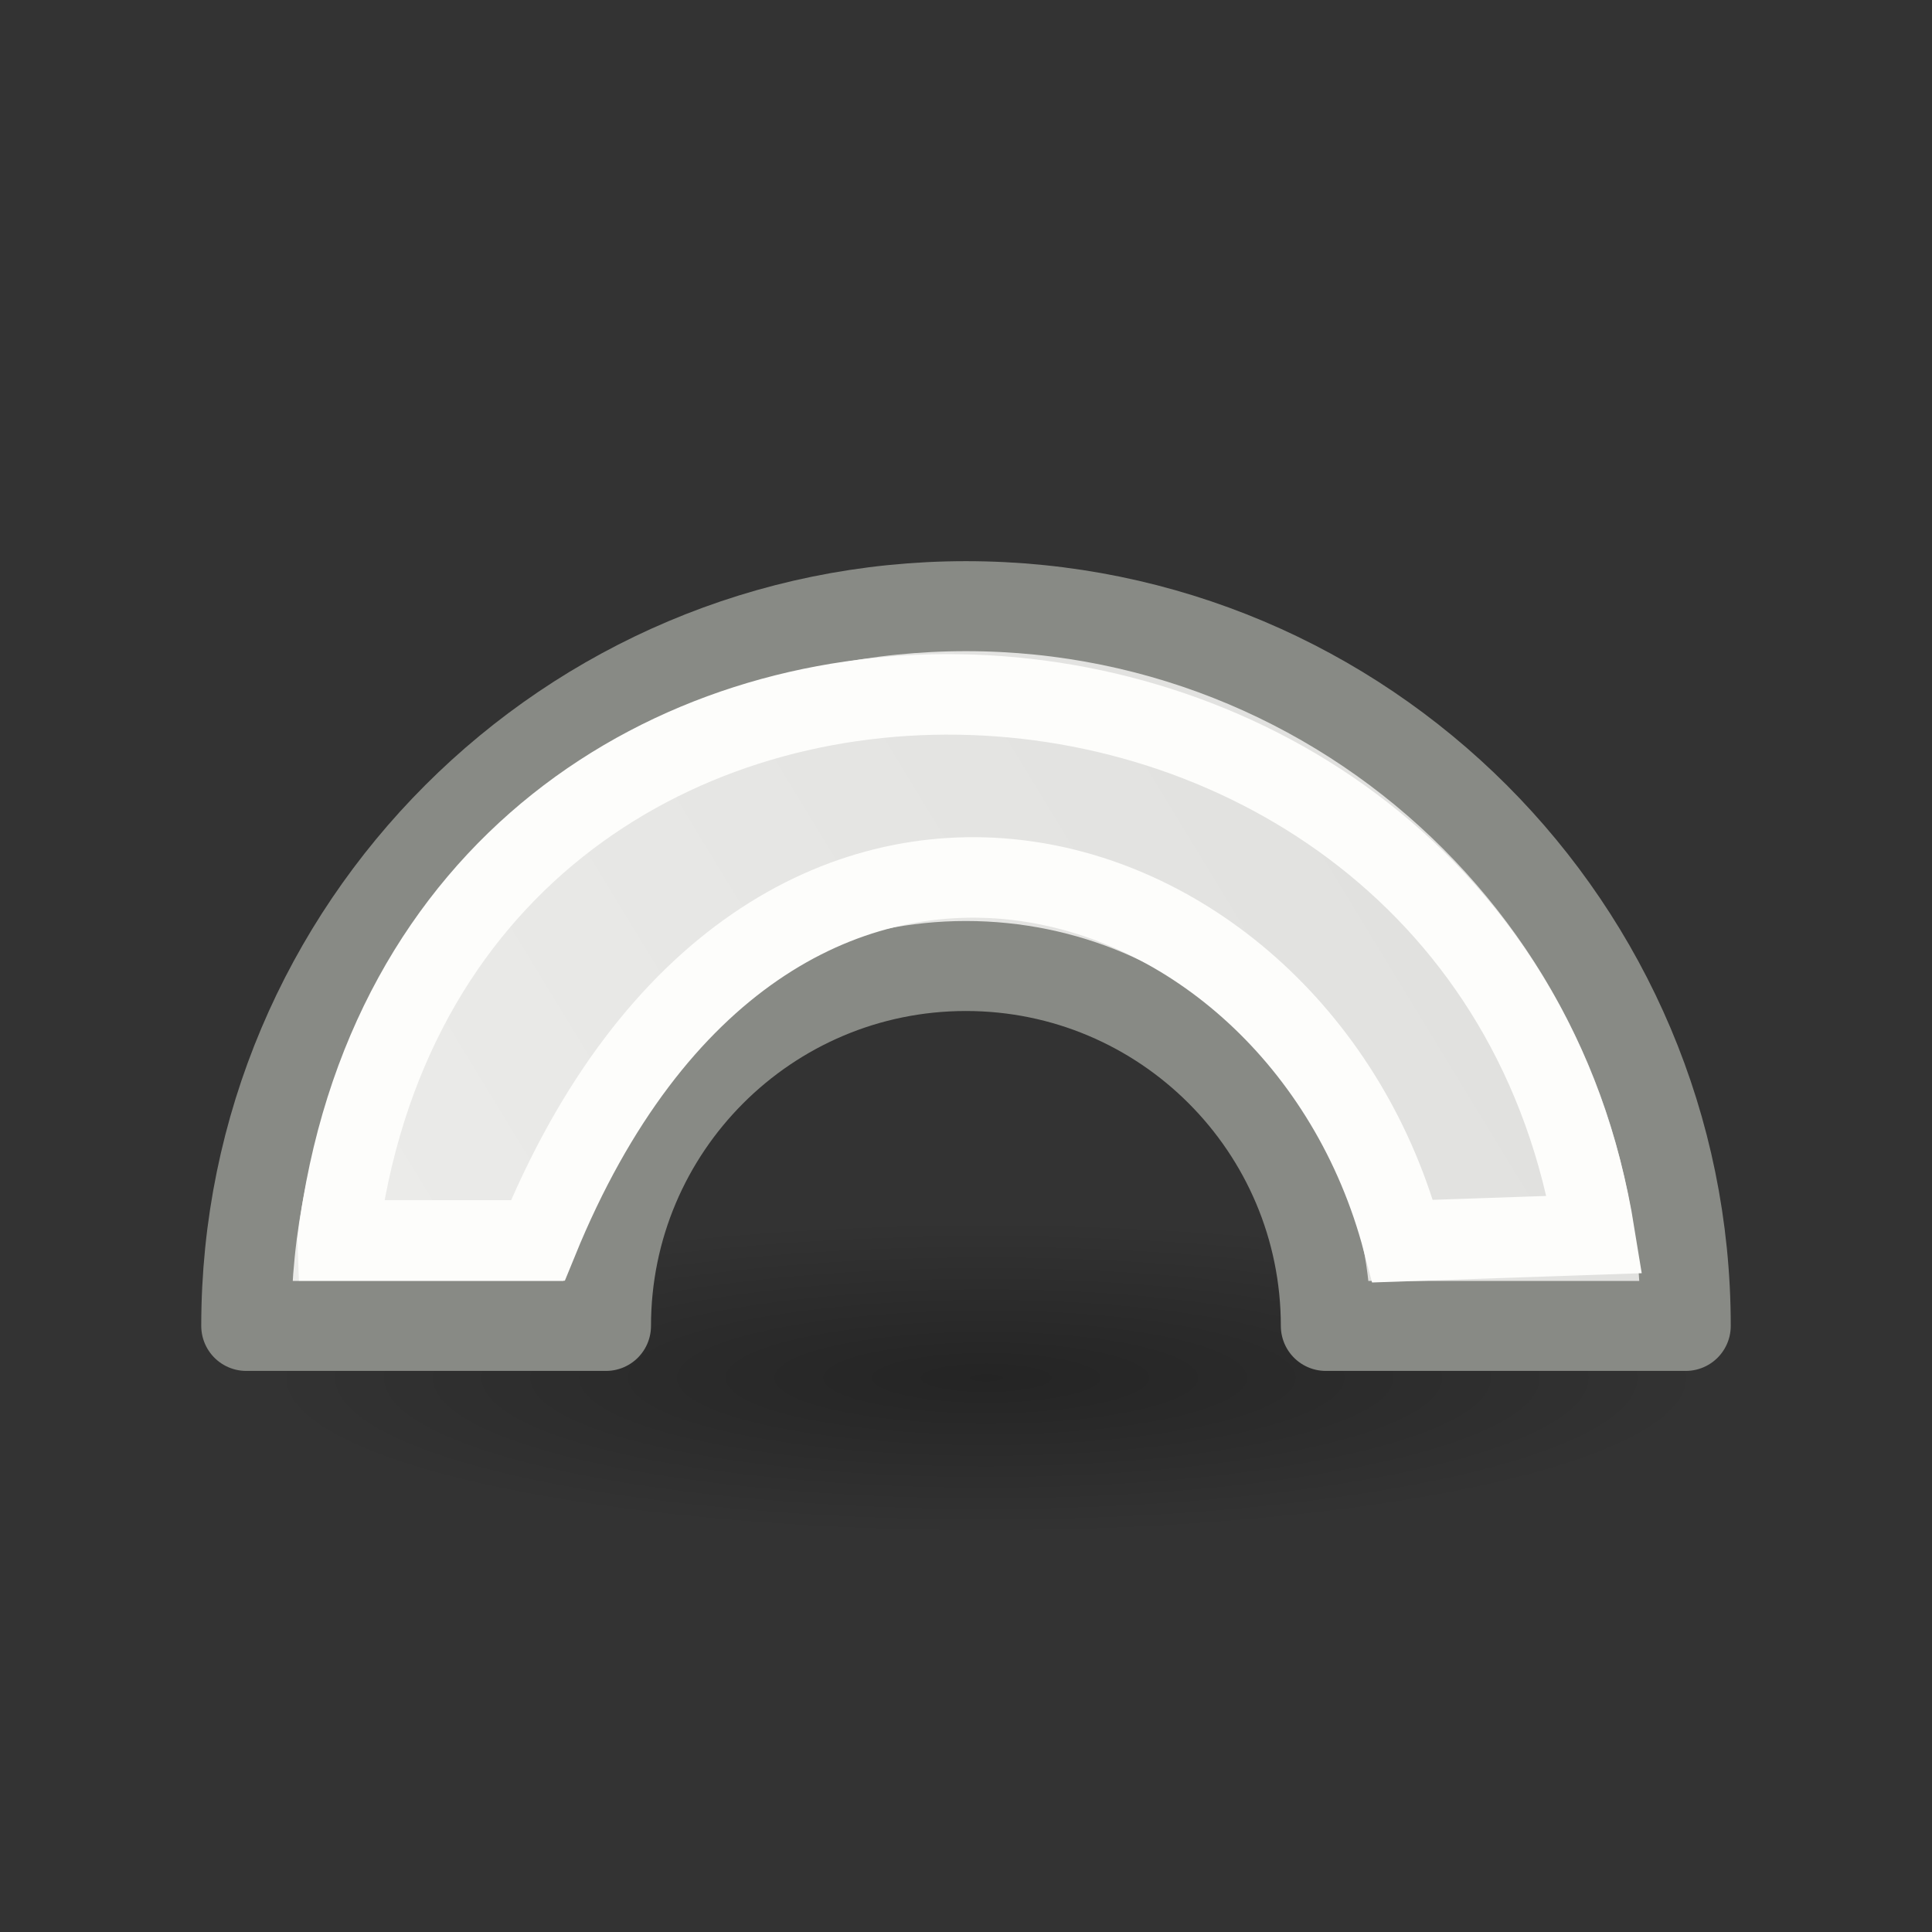 <svg viewBox="0 0 24 24" xmlns="http://www.w3.org/2000/svg" xmlns:xlink="http://www.w3.org/1999/xlink"><rect x="0" y="0" width="24" height="24" fill="#333333" stroke="none"/><radialGradient id="a" cx="2.25" cy="16" gradientTransform="matrix(.533 0 0 .116 11.052 15.26)" gradientUnits="userSpaceOnUse" r="16.875"><stop offset="0"/><stop offset="1" stop-opacity="0"/></radialGradient><linearGradient id="b" gradientUnits="userSpaceOnUse" x1="3.172" x2="18.668" y1="3.987" y2="13.421"><stop offset="0" stop-color="#eeeeec"/><stop offset="1" stop-color="#e0e0de"/></linearGradient><ellipse cx="12.252" cy="17.122" display="block" fill="url(#a)" fill-rule="evenodd" opacity=".291" rx="9" ry="1.963"/><g transform="matrix(1 0 0 -1 0 24)"><path d="m3.059 7.529c0 4.938 4.003 8.941 8.941 8.941 4.938 0 8.941-4.003 8.941-8.941h-4.471c0 2.469-2.002 4.471-4.471 4.471-2.469 0-4.471-2.002-4.471-4.471z" fill="url(#b)" stroke="#888a85" stroke-linejoin="round" stroke-width="1.118"/><path d="m4.195 8.591 2.486-0c2.848 6.981 9.437 4.962 10.745-.009l2.384.082c-1.406 8.703-14.46 9.212-15.615-.072z" fill="none" stroke="#fdfdfb"/></g></svg>